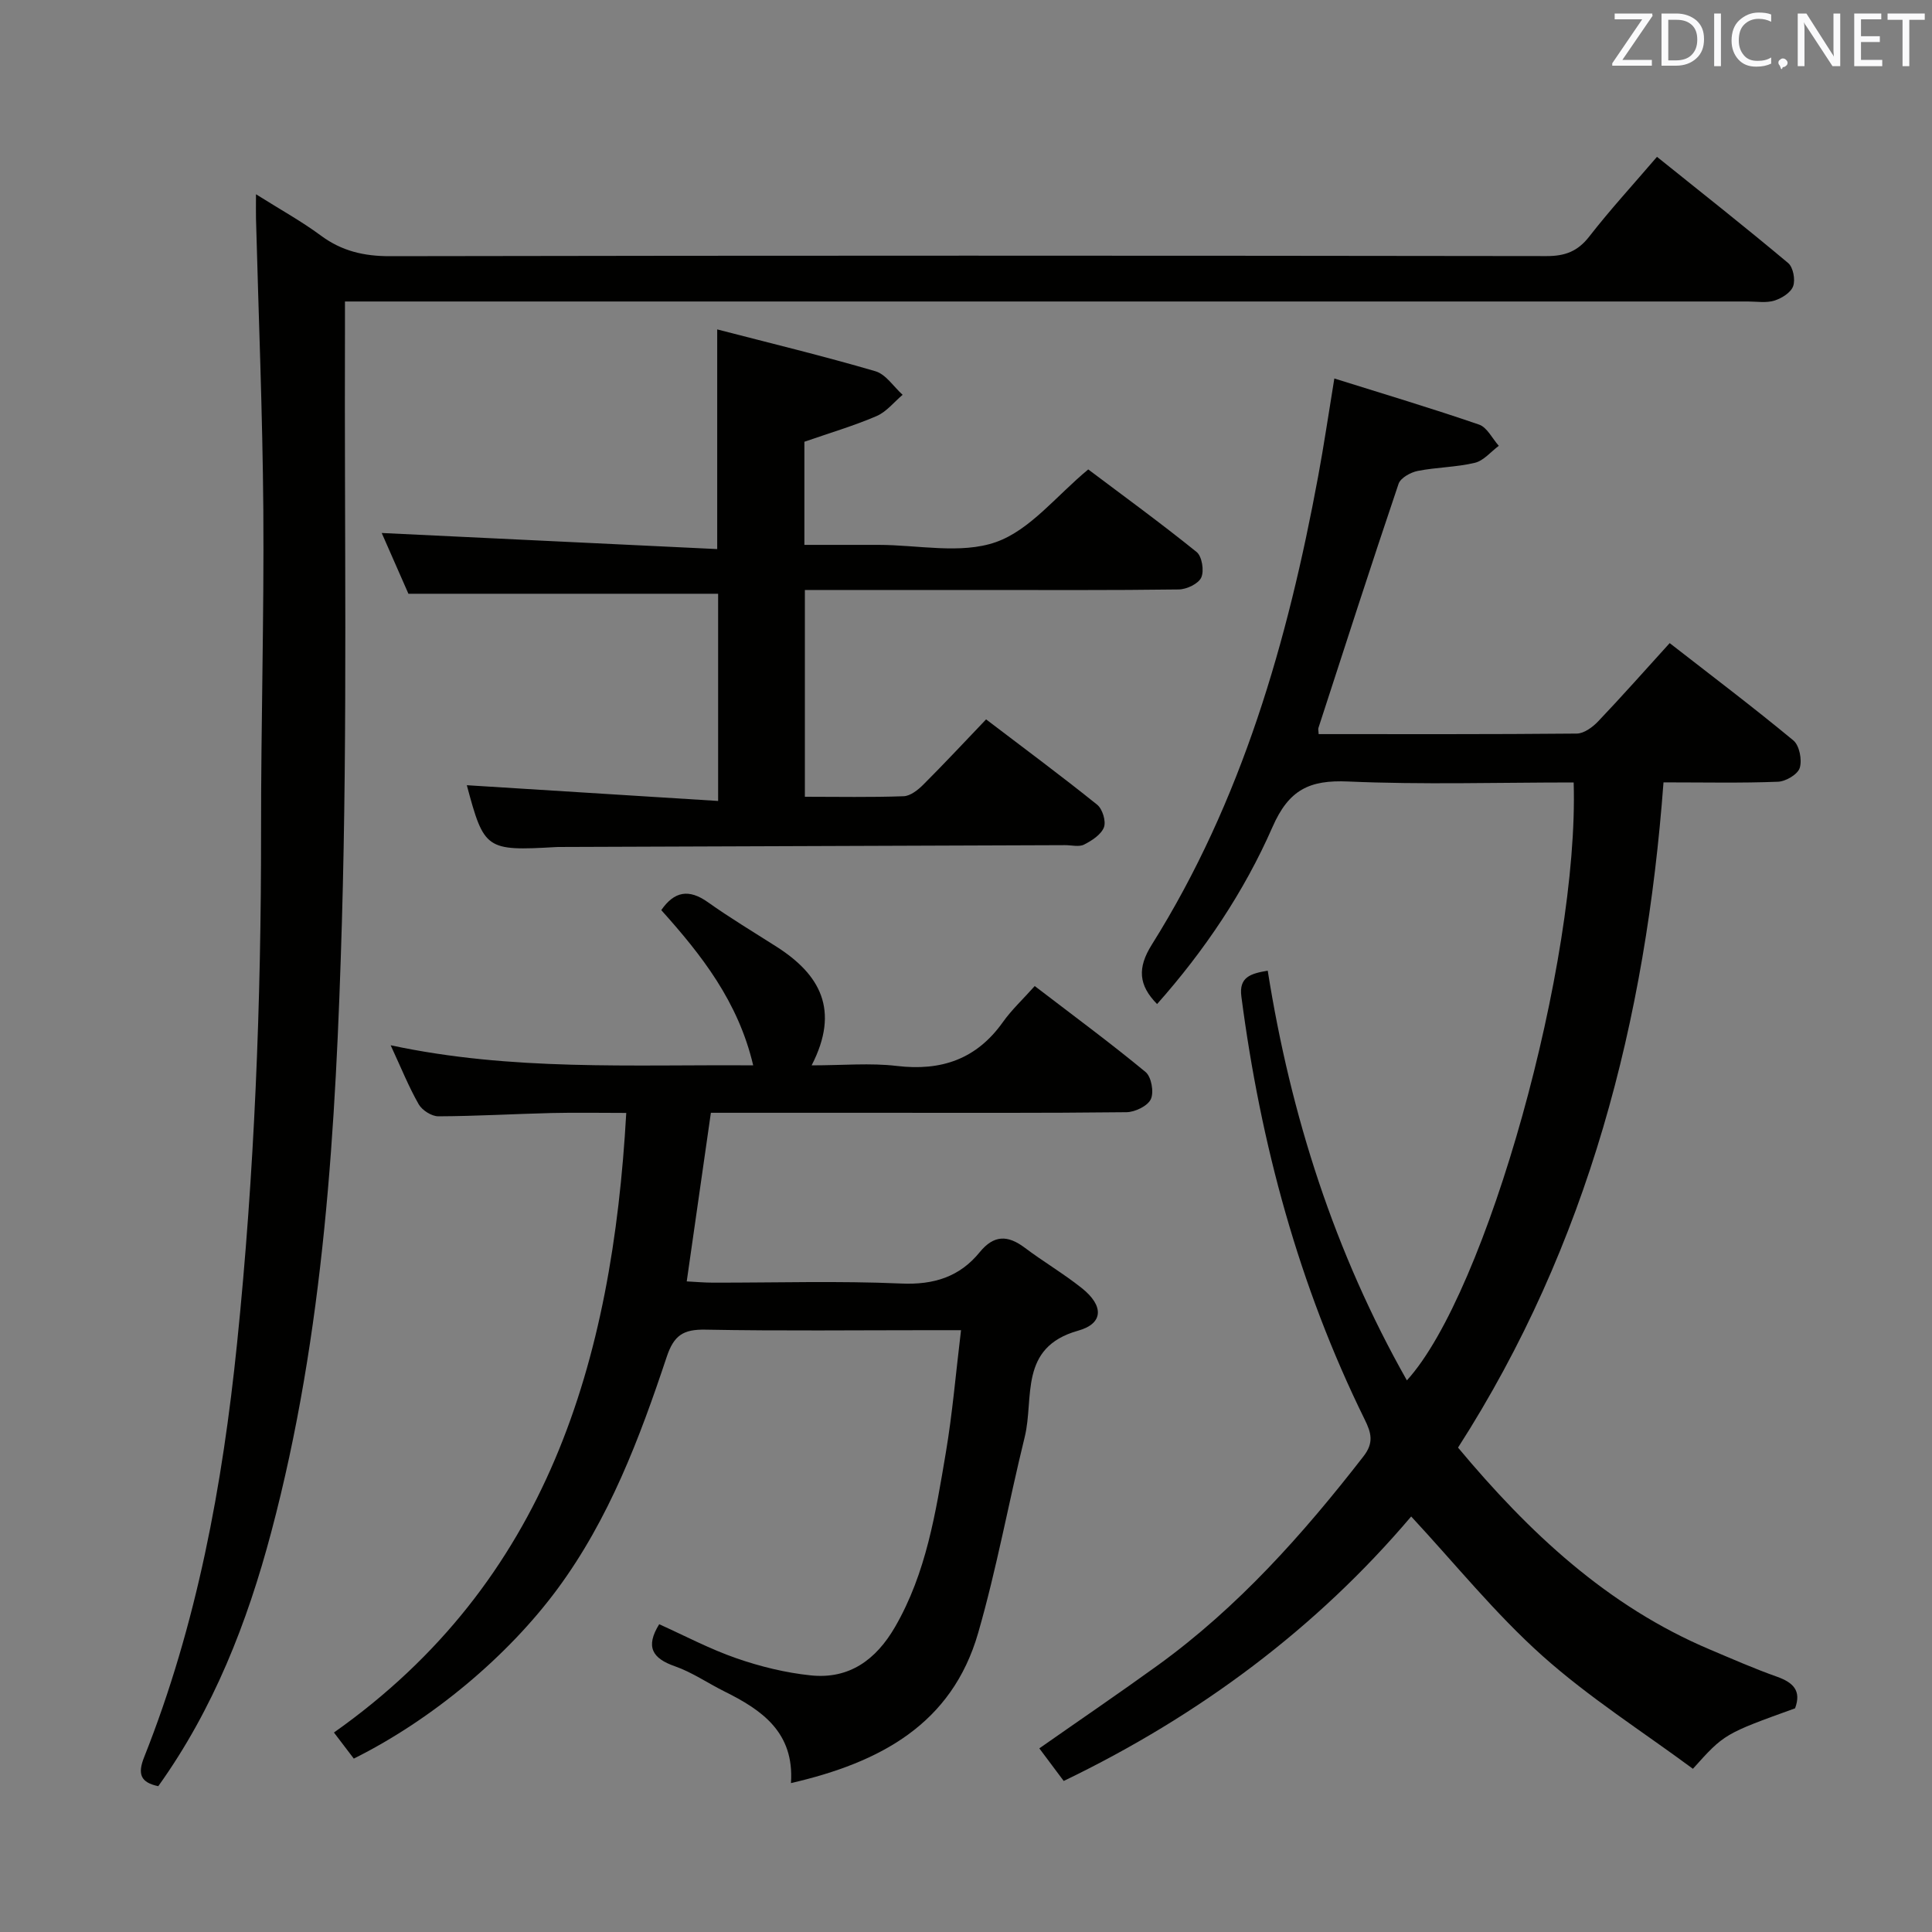 <svg enable-background="new 0 0 400 400" viewBox="0 0 400 400" xmlns="http://www.w3.org/2000/svg"><rect x="0" y="0" width="400" height="400" fill="#808080" stroke="none"/><path d="m325.81 162c-15.81 0-31.29.48-46.72-.2-7.97-.35-12.25 1.68-15.64 9.44-5.87 13.39-14.09 25.6-23.89 36.64-3.85-3.91-4.11-7.49-1.09-12.3 18.66-29.75 28.13-62.84 34.45-97.01 1.18-6.36 2.12-12.75 3.34-20.21 10.23 3.21 20.17 6.18 29.97 9.55 1.66.57 2.73 2.88 4.08 4.39-1.64 1.22-3.13 3.08-4.96 3.52-3.85.92-7.92.91-11.82 1.68-1.48.29-3.55 1.44-3.97 2.66-5.68 16.8-11.11 33.68-16.59 50.54-.1.29.02.65.04 1.29 17.81 0 35.63.06 53.44-.11 1.5-.01 3.29-1.33 4.44-2.54 4.93-5.18 9.67-10.54 14.8-16.19 8.68 6.76 17.3 13.27 25.61 20.15 1.25 1.04 1.83 4.02 1.32 5.68-.41 1.34-2.89 2.81-4.51 2.87-7.65.3-15.31.13-23.7.13-3.65 49.14-15.54 95.67-42.54 137.73 14.67 17.57 30.89 32.83 52.18 41.82 4.59 1.94 9.15 3.95 13.84 5.61 3.33 1.19 5.13 2.86 3.76 6.55-14.66 5.29-14.66 5.29-21.15 12.52-10.39-7.69-21.52-14.76-31.22-23.44-9.72-8.7-18.01-19-27.11-28.8-19.53 23.04-43.77 41.19-71.94 54.76-1.76-2.35-3.34-4.45-5.05-6.75 8.32-5.83 16.5-11.39 24.52-17.19 16.62-12.03 30.1-27.17 42.61-43.29 2.18-2.81 1.59-4.87.23-7.62-13.63-27.69-21.55-57.06-25.53-87.58-.52-3.99 1.89-4.74 5.46-5.33 4.74 29.92 13.81 58.31 28.81 84.82 16.53-18.11 35.68-86.69 34.53-123.79z" fill="#010100"/><path d="m53 40.22c5.09 3.2 9.44 5.6 13.4 8.53 4.35 3.23 8.92 4.3 14.35 4.29 79.81-.15 159.62-.13 239.43-.02 3.84.01 6.47-.97 8.86-4.05 4.28-5.5 9.01-10.66 14.02-16.5 9.21 7.39 18.3 14.56 27.17 22 1.03.87 1.51 3.45 1.02 4.79-.48 1.33-2.38 2.51-3.9 2.98-1.68.52-3.63.18-5.46.18-94.47 0-188.94 0-283.42 0-2.12 0-4.24 0-7.05 0 0 2.5.01 4.44 0 6.38-.14 40.65.55 81.32-.63 121.94-1.24 42.5-3.62 85.01-14.63 126.46-4.98 18.77-11.94 36.6-23.39 52.61-3.69-.77-4.31-2.53-2.93-6 10.95-27.53 16.23-56.3 19.24-85.67 3.62-35.3 5-70.66 4.97-106.12-.02-22.14.63-44.29.47-66.42-.16-20.13-.99-40.24-1.52-60.36-.03-1.31 0-2.62 0-5.02z" fill="#010100"/><path d="m163.76 369.17c.72-10.52-6.03-15.14-13.8-18.99-3.42-1.7-6.64-3.94-10.21-5.19-4.68-1.63-6.18-4.01-3.27-8.71 5.21 2.34 10.46 5.13 16 7.05 4.95 1.72 10.18 3 15.38 3.54 7.96.83 13.51-3.23 17.45-10.03 6.48-11.2 8.42-23.7 10.52-36.12 1.37-8.14 2.06-16.4 3.14-25.32-2.39 0-4.18 0-5.96 0-15.66 0-31.32.18-46.98-.11-4.53-.08-6.5 1.13-8 5.65-5.62 16.87-11.9 33.52-22.61 48.03-10.32 13.97-26 27.08-42.17 35.13-1.22-1.6-2.49-3.27-4.11-5.4 44.21-31.22 57.63-76.84 60.52-128.28-5.3 0-10.39-.1-15.49.02-7.81.19-15.62.65-23.42.68-1.38 0-3.34-1.24-4.05-2.47-2.05-3.58-3.6-7.45-5.82-12.24 25.08 5.37 49.7 3.98 75.06 4.16-3.1-13.2-10.71-22.87-19.03-32.14 2.7-3.9 5.71-4.44 9.65-1.64 4.6 3.27 9.46 6.18 14.22 9.22 8.94 5.71 13.19 13.05 7.26 24.56 6.53 0 12.14-.53 17.61.12 9.22 1.1 16.52-1.38 21.99-9.08 1.82-2.56 4.17-4.74 6.59-7.46 8.08 6.19 15.68 11.79 22.95 17.8 1.2.99 1.77 4.17 1.09 5.62-.66 1.42-3.28 2.68-5.05 2.7-17.49.2-34.98.12-52.48.12-10.98 0-21.97 0-33.56 0-1.66 11.57-3.29 22.96-5 34.91 1.93.1 3.68.26 5.43.26 12.99.02 26.01-.39 38.98.18 6.76.3 12.09-1.38 16.25-6.49 2.93-3.59 5.79-3.57 9.3-.94 3.85 2.9 8.04 5.36 11.81 8.36 4.57 3.62 4.6 7.34-.73 8.83-12.36 3.46-9.08 13.92-11.06 22-3.32 13.51-5.8 27.26-9.65 40.61-5.44 18.85-20.26 26.8-38.75 31.06z" fill="#010100"/><path d="m96.65 162.57c16.98 1.07 34.31 2.15 52.03 3.26 0-15.07 0-28.99 0-42.9-21.17 0-42.37 0-64.12 0-1.73-3.94-3.79-8.62-5.53-12.58 23.11 1.11 46.2 2.22 69.46 3.33 0-15.68 0-30.04 0-45.48 11.07 2.87 21.99 5.51 32.75 8.66 2.17.63 3.77 3.2 5.64 4.88-1.79 1.51-3.35 3.53-5.41 4.41-4.68 2.01-9.6 3.46-14.93 5.31v21.35h10.84 4.5c8.16 0 17.03 1.98 24.3-.57 7.09-2.49 12.55-9.62 19.13-15.05 7.17 5.39 14.95 11.06 22.43 17.09 1.12.9 1.6 3.89.97 5.28-.58 1.3-3.02 2.46-4.66 2.48-13.99.19-27.99.11-41.99.11-11.66 0-23.31 0-35.42 0v42.81c6.88 0 13.67.14 20.45-.11 1.4-.05 2.97-1.3 4.07-2.4 4.35-4.35 8.55-8.85 13-13.51 8.04 6.12 15.64 11.75 23 17.67 1.1.88 1.87 3.43 1.4 4.67-.58 1.52-2.5 2.76-4.11 3.58-1.06.54-2.62.11-3.95.12-34.99.13-69.97.25-104.96.38-.17 0-.33.01-.5.02-14.42.82-14.82.53-18.39-12.81z" fill="#010100"/><g fill="#fafafb"><path d="m342.2 3.2-6.3 9.2h6.1v1.2h-8.2v-.5l6.2-9.1h-5.7v-1.2h7.8v.4z"/><path d="m344 13.7v-10.9h3.1c1.6 0 3 .5 4.1 1.4 1.1 1 1.6 2.2 1.6 3.9s-.5 3-1.6 4-2.5 1.5-4.2 1.5h-3zm1.4-9.6v8.4h1.6c1.4 0 2.5-.4 3.2-1.1.8-.8 1.2-1.8 1.2-3.2s-.4-2.4-1.2-3.1-1.8-1-3.1-1z"/><path d="m356.3 2.8v10.9h-1.4v-10.9z"/><path d="m366.6 13.2c-.8.4-1.8.6-3 .6-1.6 0-2.8-.5-3.7-1.5s-1.4-2.3-1.4-3.9c0-1.7.5-3.2 1.6-4.2s2.4-1.6 4-1.6c1 0 1.9.1 2.6.4v1.5c-.8-.4-1.6-.6-2.6-.6-1.2 0-2.2.4-3 1.2s-1.1 1.9-1.1 3.3c0 1.3.4 2.3 1.1 3.1s1.6 1.1 2.8 1.1c1.1 0 2-.2 2.8-.7v1.3z"/><path d="m368.2 13c0-.3.1-.5.3-.6.2-.2.4-.3.6-.3.3 0 .5.1.7.3s.3.4.3.6-.1.5-.3.6c-.2.2-.4.3-.7.3-.3 1-.5-.1-.6-.3-.2-.2-.3-.4-.3-.6z"/><path d="m381.1 13.7h-1.7l-5.5-8.4c-.2-.2-.3-.5-.4-.7 0 .2.1.8.1 1.5v7.6h-1.4v-10.9h1.8l5.3 8.3c.3.4.4.6.4.8 0-.3-.1-.8-.1-1.6v-7.5h1.4v10.9z"/><path d="m389.7 13.7h-5.8v-10.9h5.6v1.2h-4.2v3.5h3.9v1.2h-3.9v3.7h4.4z"/><path d="m398.4 4.1h-3.1v9.6h-1.4v-9.6h-3.1v-1.3h7.7v1.3z"/></g></svg>